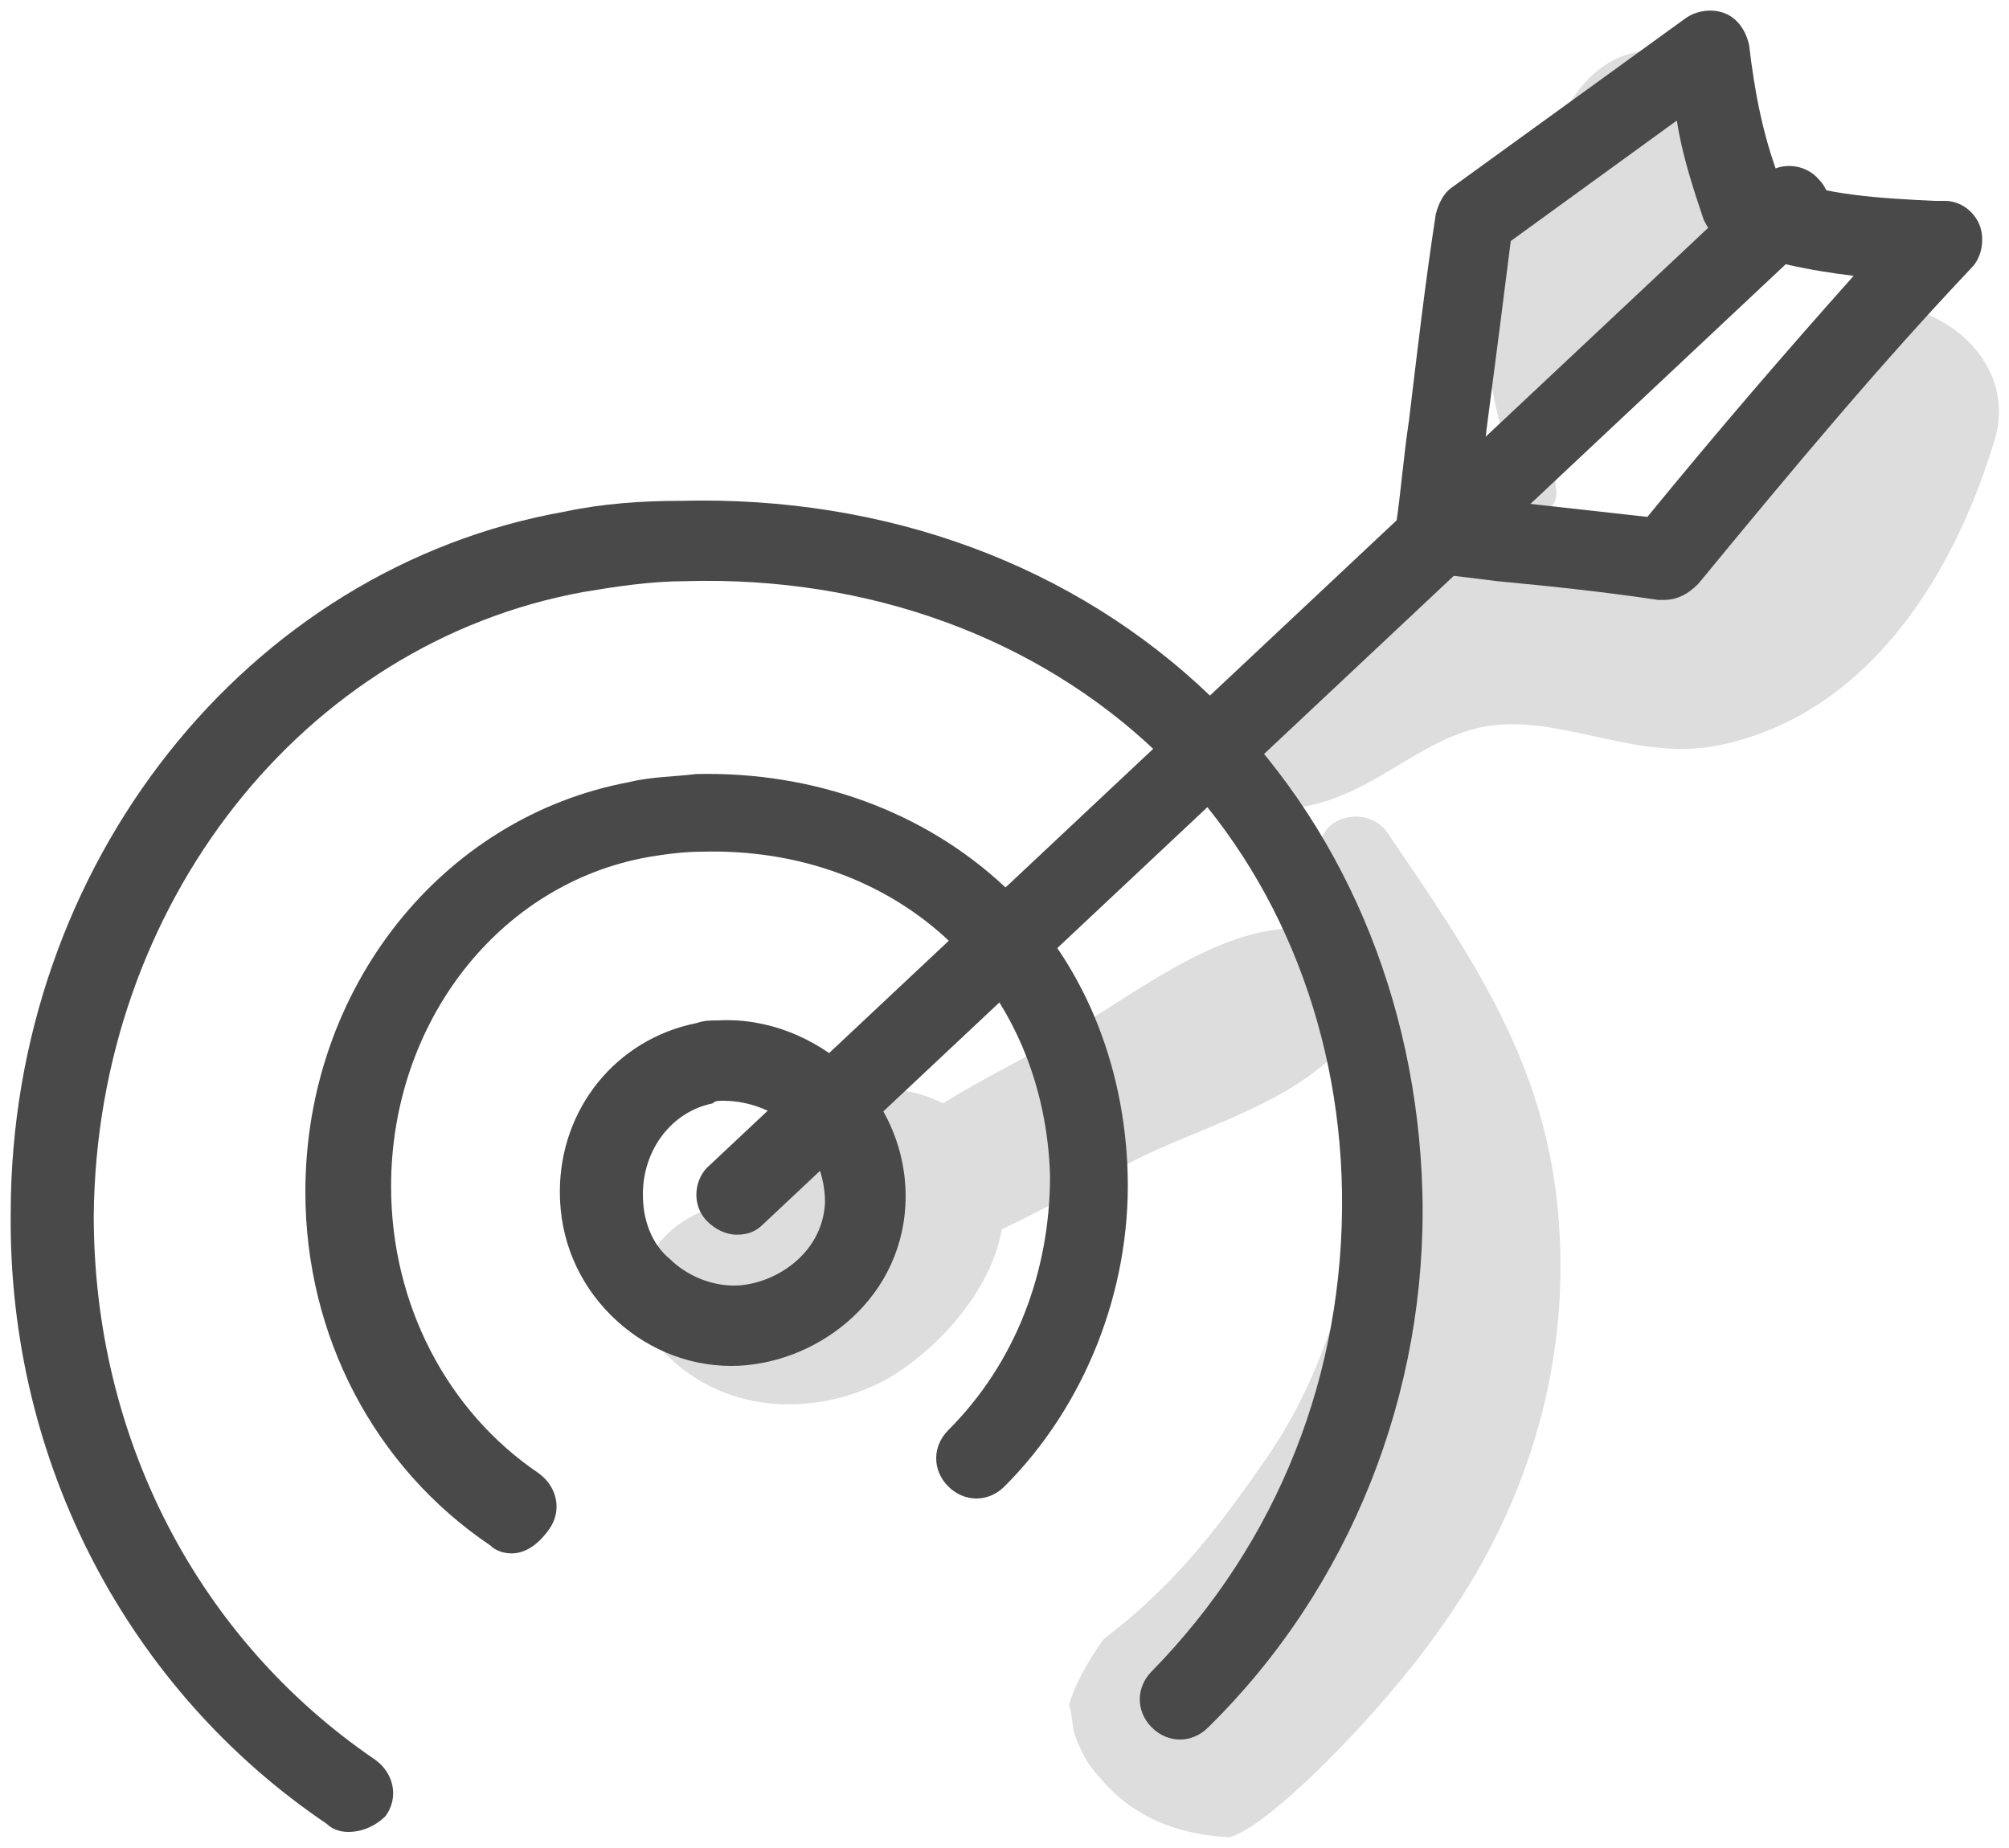 <svg xmlns="http://www.w3.org/2000/svg" width="75" height="69" viewBox="0 0 75 69">
  <g fill="none">
    <path fill="#DDDDDD" d="M39.9,63.7 C40,63.8 40,64.2 40.1,64.7 C40.3,65.3 40.6,65.9 41,66.3 C42.2,67.8 43.9,68.5 45.9,68.6 C47.4,68.2 51.6,63.9 53.7,60.9 C56.9,56.5 58.6,51.2 58.2,45.7 C57.8,39.8 55,35.8 51.8,31.1 C51,29.9 48.8,30.6 49.4,32.1 C52,39 51.5,48.6 47.1,54.7 C45.3,57.3 43.7,59.3 41.2,61.2 C40.7,61.9 40.1,62.9 39.9,63.7 Z"/>
    <path fill="#DDDDDD" d="M50.2 35C46.6 33.6 42.8 36.9 39.8 38.6 38.5 39.4 36.8 40.2 35.2 41.2 33.7 40.4 31.8 40.5 30.2 41.8 29.4 42.4 29 43.4 28.5 44.2 28.5 44.3 28.5 44.3 28.4 44.3 28.3 44.4 28.2 44.5 28.1 44.6 27.9 44.7 27.7 44.8 27.5 44.9 27.4 44.9 26.8 45 26.8 45 25.6 45.4 24.5 46.1 24.1 47.4 23.8 48.6 24.1 49.9 25 50.7 27.2 52.8 30.5 52.9 33.1 51.5 35 50.4 37 48.2 37.4 45.9 39.3 45 41 44 42.6 43.2 45.7 41.7 50.4 40.6 51.3 36.8 51.6 36.1 51 35.3 50.2 35zM67.2 13.3C66.1 15.6 65.4 18.5 63 19.7 60.3 21.1 57.7 19.2 55 19.5 51.1 19.9 47.3 24.8 46.6 28.4 46.4 29.2 47 30.3 48 30.2 51.1 30 52.9 27.5 55.6 27.1 58.4 26.7 61.2 28.5 64.3 27.8 69.8 26.6 73 21.4 74.5 16.3 75.6 12.2 69.2 9.3 67.2 13.3z"/>
    <path fill="#DDDDDD" d="M58.7,3.7 C57.3,5.8 56.1,8.7 55.7,11.2 C55.2,14 56.1,16 56.8,18.7 C57,19.5 58.2,19.2 58.1,18.3 C57.6,15 62.2,10.1 64.6,8.2 C68.5,5.1 61.9,-1.2 58.7,3.7 Z"/>
    <path fill="#494949" d="M27.3,51 C25.6,51 24,50.3 22.8,49.1 C21.6,47.9 20.9,46.3 20.9,44.5 C20.9,41.4 23,38.8 26,38.2 C26.3,38.1 26.5,38.1 26.8,38.1 C28.6,38 30.4,38.7 31.8,40 C33.2,41.3 33.9,43.2 33.8,45 C33.6,48.7 30.3,51 27.3,51 Z M26.6,41.2 C25.1,41.5 24,42.9 24,44.6 C24,45.8 24.5,46.6 25,47 C25.6,47.6 26.5,48 27.4,48 C28.8,48 30.7,46.9 30.8,44.9 C30.8,43.9 30.4,42.9 29.7,42.2 C29,41.5 28,41.1 27,41.1 C26.8,41.1 26.7,41.1 26.6,41.2 Z"/>
    <path fill="#494949" d="M19.1,58 C18.8,58 18.5,57.9 18.3,57.7 C14,54.8 11.4,49.9 11.4,44.5 C11.4,36.9 16.5,30.5 23.5,29.2 C24.3,29 25.2,29 26,28.9 C30.4,28.8 34.5,30.3 37.5,33.1 C40.4,35.8 42,39.7 42.1,43.9 C42.2,48.2 40.5,52.5 37.5,55.5 C36.9,56.1 36,56.1 35.4,55.5 C34.8,54.9 34.8,54 35.4,53.4 C37.9,50.9 39.2,47.5 39.2,43.9 C39.1,40.5 37.8,37.4 35.5,35.2 C33.1,32.9 29.8,31.7 26.2,31.8 C25.5,31.8 24.8,31.9 24.2,32 C18.6,33 14.6,38.2 14.6,44.3 C14.6,48.7 16.7,52.7 20.1,55 C20.8,55.5 21,56.4 20.5,57.1 C20,57.8 19.5,58 19.1,58 Z"/>
    <path fill="#494949" d="M13,68.4 C12.7,68.4 12.4,68.3 12.2,68.1 C4.8,63.1 0.3,54.6 0.4,45.3 C0.4,32.3 9.2,21.2 21.1,19.1 C22.5,18.8 24,18.7 25.4,18.7 C33.1,18.5 40.1,21.1 45.2,26 C50.1,30.7 52.9,37.3 53.1,44.5 C53.3,52 50.4,59.3 45.1,64.5 C44.5,65.1 43.6,65.1 43,64.5 C42.4,63.9 42.4,63 43,62.4 C47.7,57.6 50.2,51.3 50.1,44.5 C50,38.1 47.5,32.2 43.2,28.1 C38.7,23.8 32.4,21.5 25.6,21.7 C24.3,21.7 23,21.9 21.8,22.1 C11.3,24 3.6,33.8 3.5,45.4 C3.5,53.7 7.4,61.2 14,65.7 C14.7,66.2 14.9,67.1 14.4,67.8 C14,68.2 13.5,68.4 13,68.4 Z"/>
    <path fill="#494949" d="M27.5,46.1 C27.1,46.1 26.7,45.9 26.4,45.6 C25.8,45 25.9,44 26.5,43.5 L65.8,6.6 C66.4,6 67.4,6.1 67.9,6.7 C68.5,7.3 68.4,8.3 67.8,8.8 L28.5,45.7 C28.2,46 27.9,46.1 27.5,46.1 Z"/>
    <path fill="#494949" d="M62.1,22.4 C62,22.4 61.9,22.4 61.9,22.4 C59.9,22.1 58,21.9 55.9,21.7 C55.1,21.6 54.3,21.5 53.4,21.4 C53,21.4 52.6,21.2 52.4,20.8 C52.2,20.5 52,20.1 52.1,19.7 C52.3,18.4 52.4,17 52.6,15.7 C52.9,13.2 53.2,10.6 53.6,8 C53.7,7.6 53.9,7.2 54.2,7 L62.9,0.7 C63.3,0.4 63.9,0.3 64.4,0.5 C64.9,0.7 65.2,1.2 65.3,1.7 C65.5,3.4 65.8,5 66.4,6.6 C68.2,7.3 70.2,7.4 72.2,7.5 L72.6,7.5 C73.2,7.5 73.7,7.9 73.9,8.4 C74.1,8.9 74,9.6 73.6,10 C70.2,13.6 67.1,17.3 63.4,21.8 C63,22.2 62.6,22.4 62.1,22.4 Z M55.2,18.6 C55.5,18.6 55.8,18.7 56.1,18.7 C57.9,18.9 59.7,19.1 61.5,19.3 C64.2,16 66.7,13.1 69.2,10.3 C67.6,10.1 65.9,9.8 64.4,9.1 C64,8.9 63.8,8.6 63.6,8.2 C63.2,7 62.8,5.8 62.6,4.5 L56.4,9 C56.1,11.4 55.8,13.7 55.5,16 C55.4,16.9 55.3,17.7 55.2,18.6 Z"/>
  </g>
</svg>
